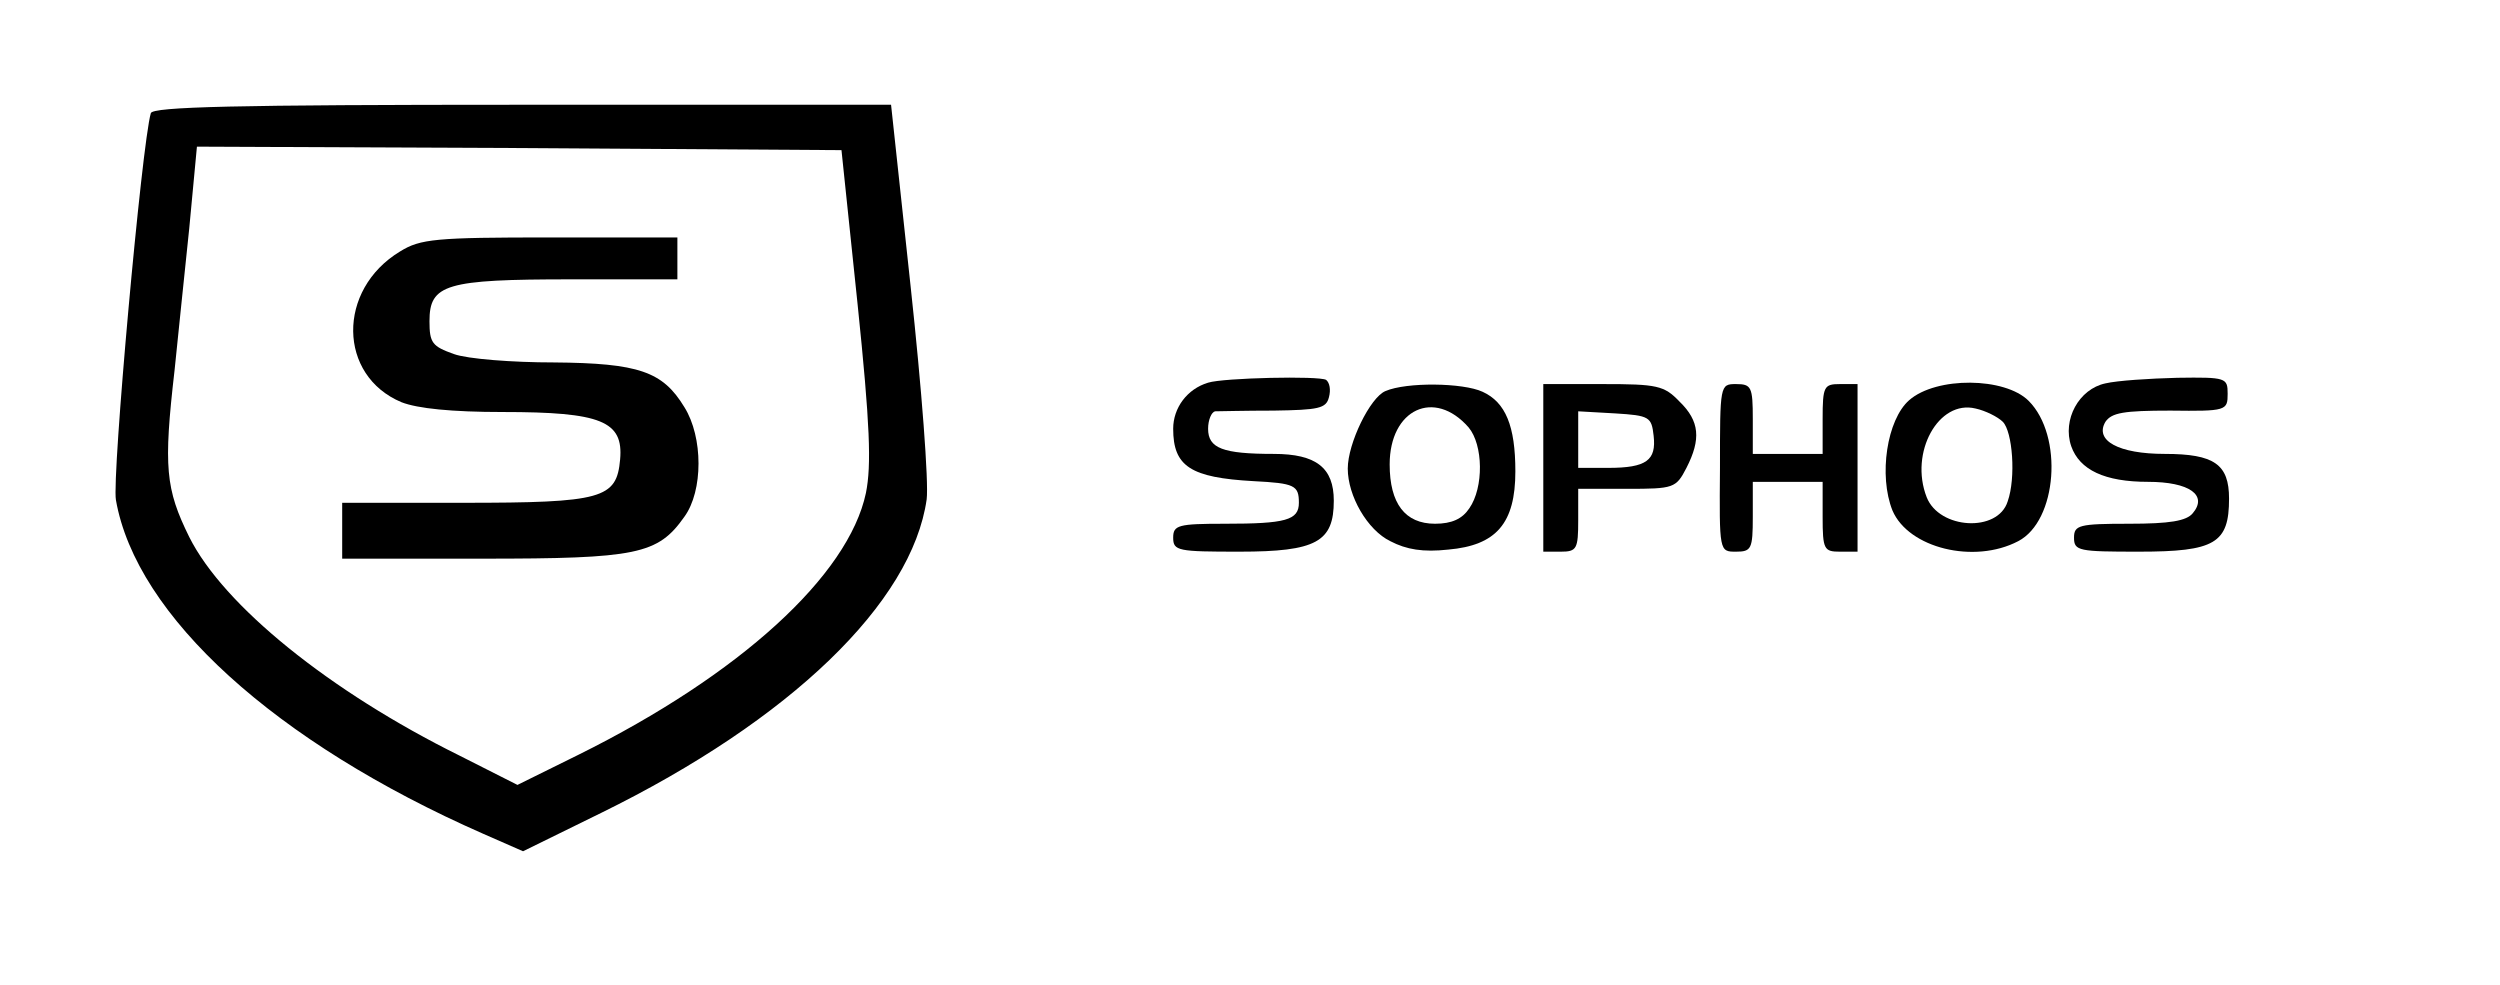 <?xml version="1.0" standalone="no"?>
<!DOCTYPE svg PUBLIC "-//W3C//DTD SVG 20010904//EN"
 "http://www.w3.org/TR/2001/REC-SVG-20010904/DTD/svg10.dtd">
<svg version="1.0" xmlns="http://www.w3.org/2000/svg"
 width="358pt" height="141pt" viewBox="0 0 358 141"
 preserveAspectRatio="xMidYMid meet">

<g transform="translate(0,141) scale(0.1,-0.1)"
fill="#000000" stroke="none">
<path d="M216 1248 c-13 -44 -56 -522 -50 -554 29 -166 228 -347 526 -478 l57
-25 112 55 c271 133 445 301 466 449 3 25 -7 157 -23 305 l-28 260 -528 0
c-414 0 -529 -3 -532 -12z m1012 -273 c18 -174 20 -231 12 -271 -25 -118 -180
-260 -412 -375 l-87 -43 -83 42 c-186 92 -338 215 -387 313 -34 69 -37 100
-21 239 5 47 14 138 21 203 l11 117 462 -2 461 -3 23 -220z"/>
<path d="M573 1050 c-91 -55 -89 -178 2 -216 23 -9 72 -14 145 -14 141 0 173
-13 168 -68 -5 -56 -25 -62 -225 -62 l-173 0 0 -40 0 -40 201 0 c221 0 251 6
289 60 27 37 27 114 0 157 -31 51 -65 63 -187 64 -59 0 -124 5 -143 12 -31 11
-35 16 -35 47 0 53 23 60 203 60 l152 0 0 30 0 30 -182 0 c-164 0 -186 -2
-215 -20z"/>
<path d="M1730 862 c-30 -9 -50 -36 -50 -66 0 -54 25 -70 115 -75 59 -3 65 -6
65 -31 0 -25 -19 -30 -106 -30 -67 0 -74 -2 -74 -20 0 -19 7 -20 95 -20 110 0
135 14 135 73 0 47 -25 67 -86 67 -73 0 -94 8 -94 36 0 13 5 24 10 25 6 0 43
1 84 1 64 1 75 3 79 19 3 11 1 21 -4 25 -10 6 -147 3 -169 -4z"/>
<path d="M3015 861 c-38 -8 -62 -52 -49 -90 12 -34 48 -51 110 -51 59 0 86
-19 64 -45 -9 -11 -33 -15 -91 -15 -72 0 -79 -2 -79 -20 0 -19 7 -20 93 -20
109 0 129 12 129 76 0 49 -21 64 -92 64 -66 0 -101 19 -85 46 9 13 26 16 93
16 80 -1 82 0 82 24 0 23 -2 24 -72 23 -40 -1 -86 -4 -103 -8z"/>
<path d="M1984 850 c-22 -9 -54 -75 -54 -111 0 -39 28 -88 61 -104 23 -12 47
-16 83 -12 69 6 96 38 96 112 0 65 -14 99 -47 114 -28 13 -109 14 -139 1z
m119 -52 c21 -25 22 -86 1 -116 -10 -15 -25 -22 -49 -22 -43 0 -65 29 -65 85
0 79 64 109 113 53z"/>
<path d="M2210 740 l0 -120 25 0 c23 0 25 4 25 45 l0 45 70 0 c67 0 70 1 85
30 21 41 19 67 -10 95 -22 23 -32 25 -110 25 l-85 0 0 -120z m158 46 c4 -35
-10 -46 -65 -46 l-43 0 0 41 0 40 53 -3 c49 -3 52 -5 55 -32z"/>
<path d="M2463 740 c-1 -120 -1 -120 23 -120 22 0 24 4 24 50 l0 50 50 0 50 0
0 -50 c0 -47 2 -50 25 -50 l25 0 0 120 0 120 -25 0 c-23 0 -25 -3 -25 -50 l0
-50 -50 0 -50 0 0 50 c0 46 -2 50 -24 50 -23 0 -23 -1 -23 -120z"/>
<path d="M2734 837 c-32 -28 -44 -108 -24 -158 23 -54 117 -77 180 -44 56 29
65 151 15 201 -34 34 -132 35 -171 1z m134 -31 c14 -14 19 -80 7 -114 -14 -45
-98 -40 -116 6 -25 64 17 140 70 127 14 -3 32 -12 39 -19z"/>
</g>
</svg>
